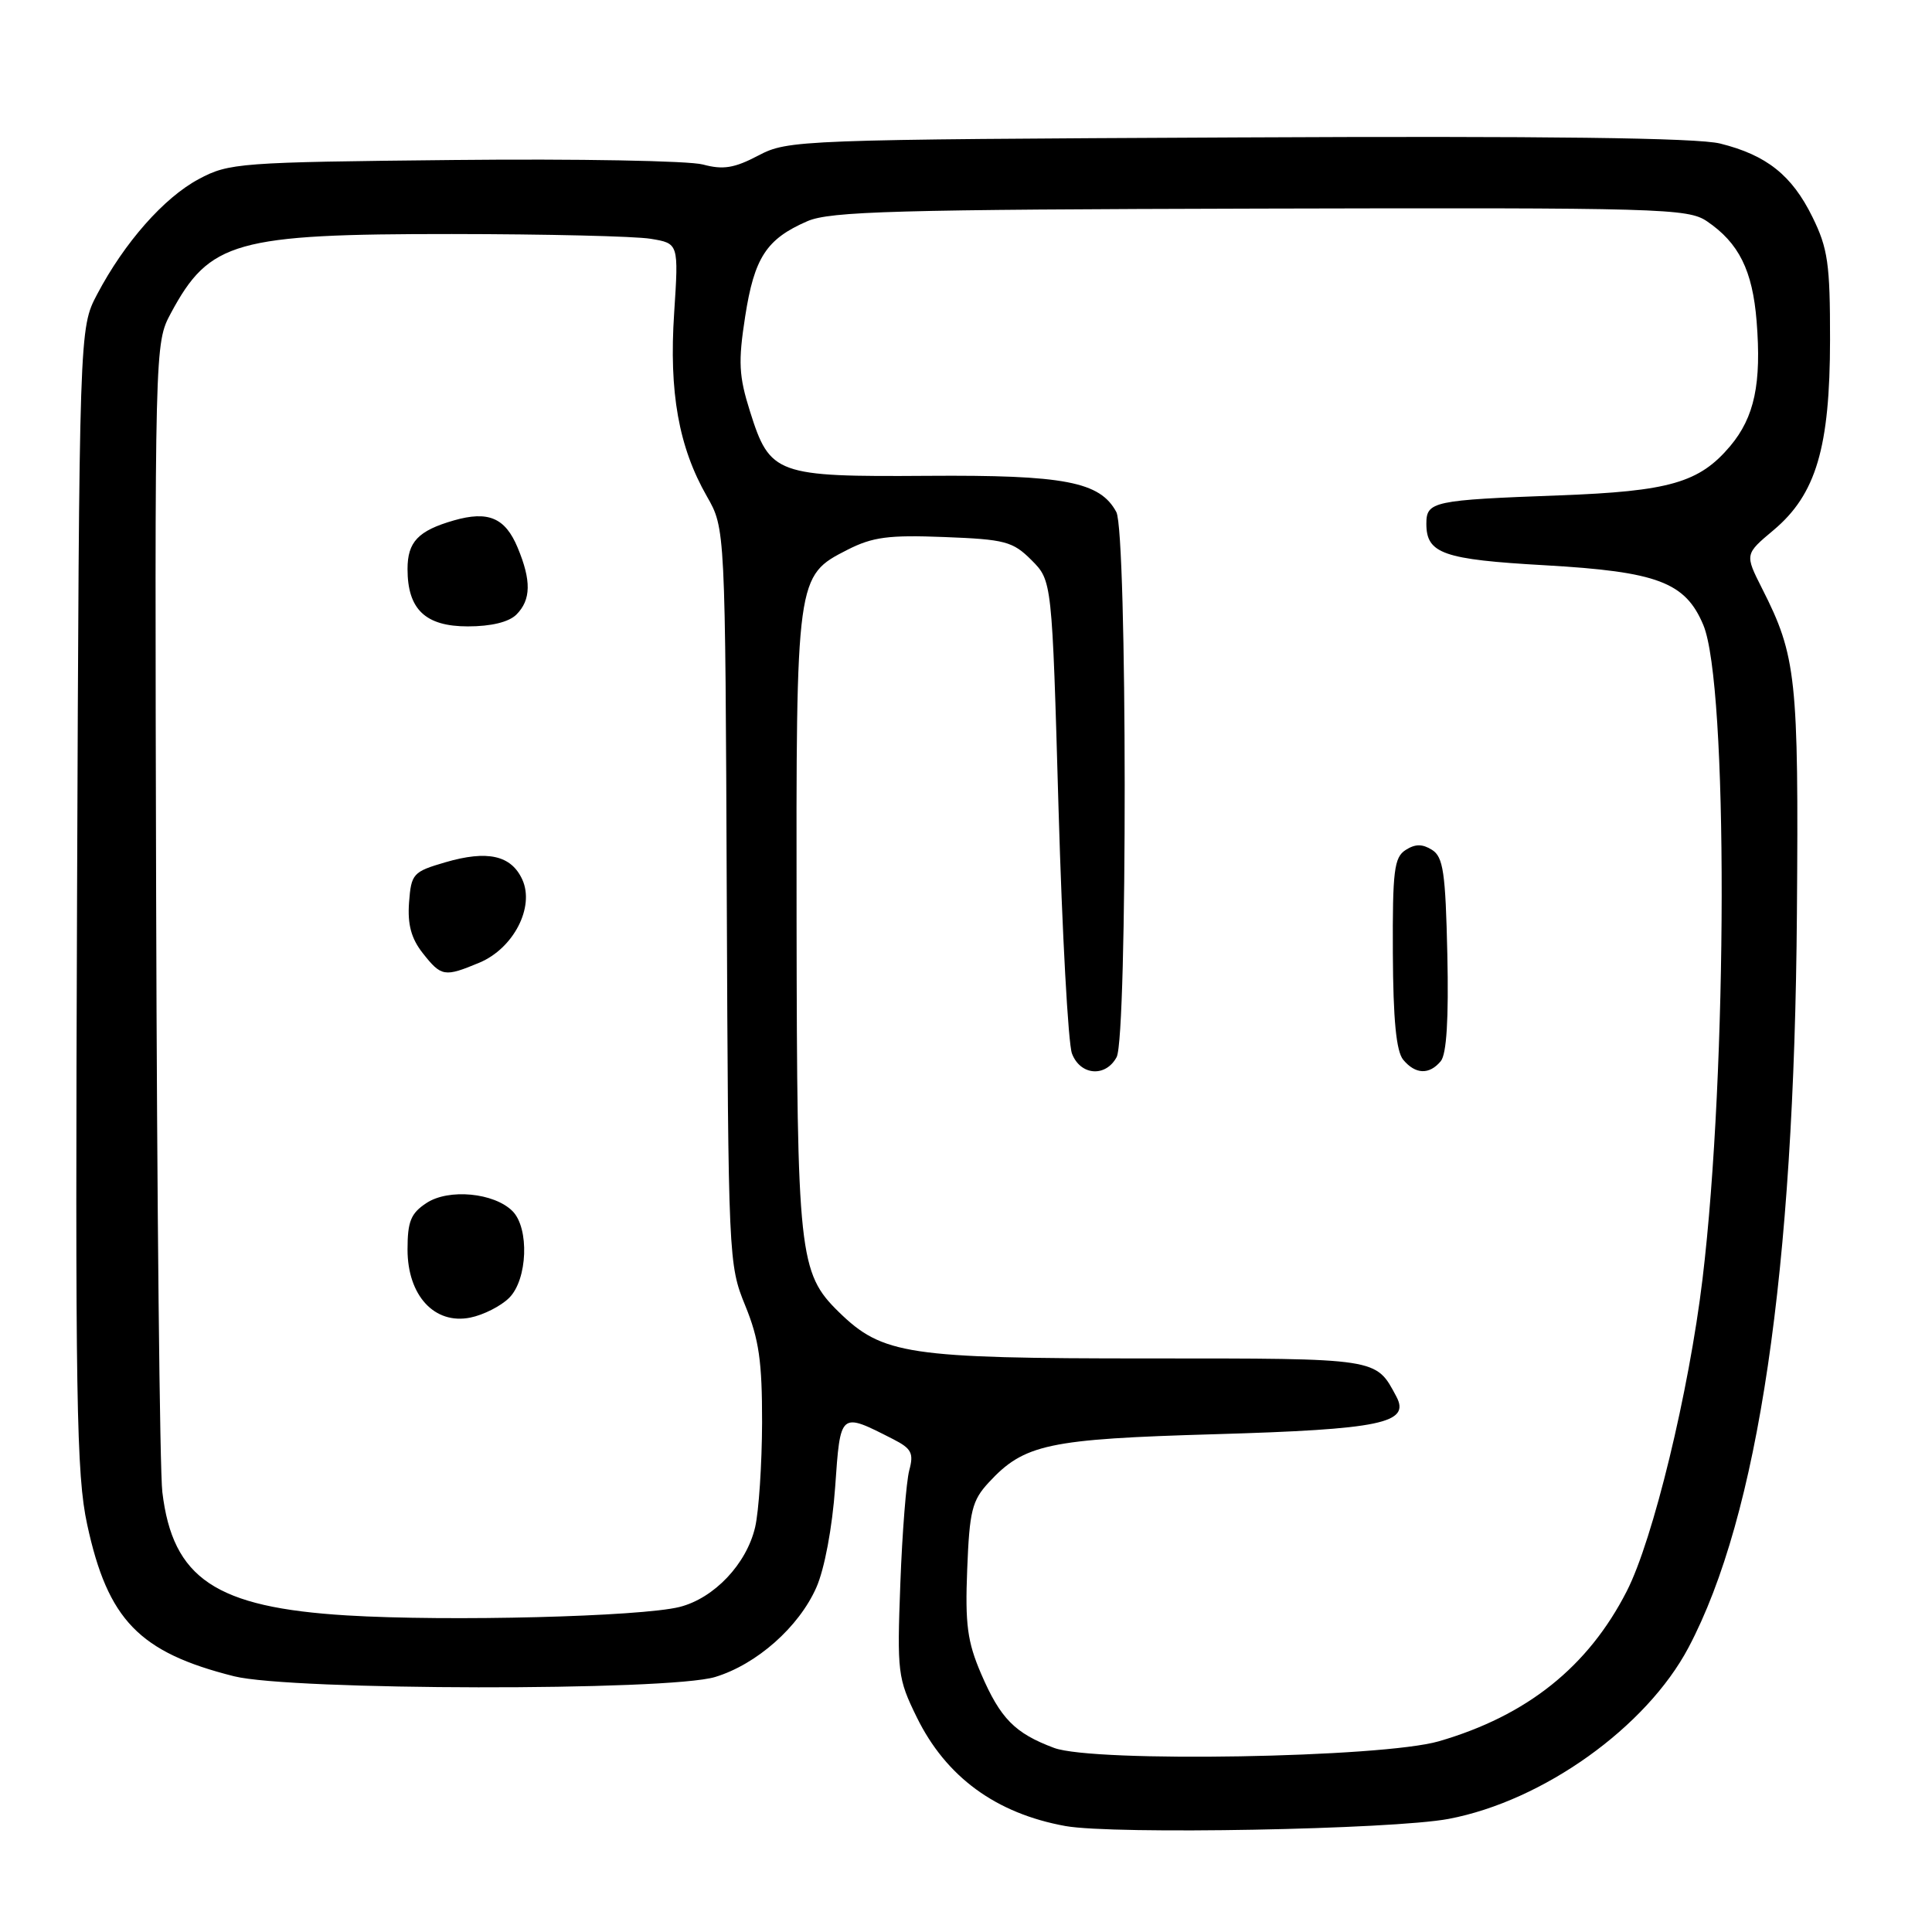 <?xml version="1.0" encoding="UTF-8" standalone="no"?>
<!DOCTYPE svg PUBLIC "-//W3C//DTD SVG 1.1//EN" "http://www.w3.org/Graphics/SVG/1.1/DTD/svg11.dtd" >
<svg xmlns="http://www.w3.org/2000/svg" xmlns:xlink="http://www.w3.org/1999/xlink" version="1.1" viewBox="0 0 256 256">
 <g >
 <path fill="currentColor"
d=" M 191.97 241.01 C 204.48 238.63 218.15 228.87 223.74 218.30 C 232.98 200.82 237.75 168.57 238.10 121.00 C 238.34 89.78 238.03 86.94 233.49 77.99 C 231.19 73.44 231.19 73.44 235.01 70.24 C 240.64 65.51 242.48 59.29 242.49 45.00 C 242.50 34.96 242.20 32.90 240.16 28.76 C 237.44 23.22 234.08 20.55 227.93 19.02 C 224.88 18.26 204.94 18.01 164.00 18.21 C 105.78 18.49 104.41 18.55 100.50 20.60 C 97.31 22.28 95.82 22.52 93.15 21.80 C 91.31 21.30 76.46 21.03 60.15 21.20 C 31.71 21.49 30.33 21.59 26.34 23.73 C 21.73 26.19 16.49 32.13 12.87 39.00 C 10.50 43.50 10.50 43.50 10.21 119.00 C 9.96 185.62 10.12 195.38 11.55 202.00 C 14.28 214.65 18.44 218.95 31.00 222.11 C 38.53 224.01 88.57 224.09 94.76 222.21 C 100.26 220.54 105.85 215.60 108.17 210.35 C 109.25 207.91 110.28 202.42 110.66 197.08 C 111.37 187.00 111.26 187.09 118.35 190.70 C 120.78 191.94 121.10 192.55 120.48 194.83 C 120.09 196.30 119.55 203.04 119.30 209.82 C 118.86 221.58 118.95 222.39 121.47 227.53 C 125.35 235.45 131.96 240.29 141.18 241.96 C 147.56 243.11 184.53 242.42 191.97 241.01 Z  M 139.68 231.61 C 134.48 229.67 132.56 227.73 130.00 221.78 C 128.18 217.54 127.87 215.23 128.16 207.93 C 128.46 200.22 128.80 198.83 131.00 196.45 C 135.71 191.35 138.85 190.68 161.00 190.04 C 182.98 189.40 186.92 188.58 185.02 185.04 C 182.28 179.92 182.83 180.00 152.11 180.00 C 120.26 180.00 116.94 179.50 111.15 173.85 C 105.86 168.67 105.61 166.28 105.55 122.00 C 105.49 76.35 105.50 76.32 112.29 72.85 C 115.63 71.15 117.75 70.87 125.12 71.16 C 133.18 71.47 134.20 71.74 136.68 74.22 C 139.40 76.95 139.40 76.95 140.26 107.07 C 140.74 123.65 141.54 138.28 142.04 139.60 C 143.15 142.52 146.51 142.78 147.96 140.07 C 149.41 137.36 149.37 70.56 147.92 67.85 C 145.77 63.83 141.07 62.92 122.90 63.05 C 102.82 63.19 102.02 62.90 99.38 54.52 C 97.90 49.83 97.80 47.97 98.74 41.93 C 99.95 34.13 101.56 31.66 106.98 29.31 C 109.99 28.00 118.73 27.76 167.00 27.64 C 220.11 27.51 223.66 27.61 226.18 29.32 C 230.41 32.19 232.22 35.83 232.76 42.56 C 233.42 50.84 232.48 55.27 229.26 59.11 C 225.17 63.96 221.20 65.10 206.59 65.64 C 189.87 66.26 189.00 66.44 189.00 69.40 C 189.00 73.36 191.22 74.14 204.71 74.90 C 219.63 75.75 223.32 77.14 225.70 82.82 C 228.99 90.67 228.93 141.77 225.59 169.50 C 223.79 184.44 219.04 204.03 215.56 210.83 C 210.44 220.86 202.33 227.34 190.65 230.73 C 183.15 232.91 144.96 233.57 139.68 231.61 Z  M 190.91 140.61 C 191.68 139.68 191.97 135.02 191.78 126.47 C 191.54 115.60 191.24 113.55 189.75 112.61 C 188.47 111.81 187.53 111.81 186.25 112.63 C 184.73 113.60 184.51 115.39 184.56 126.29 C 184.60 135.11 185.01 139.30 185.93 140.42 C 187.55 142.37 189.39 142.44 190.91 140.61 Z  M 45.94 214.05 C 28.57 212.99 22.88 209.18 21.51 197.70 C 21.17 194.84 20.80 159.43 20.69 119.00 C 20.50 45.59 20.50 45.50 22.64 41.50 C 27.76 31.96 31.17 31.00 59.88 31.01 C 72.32 31.02 84.17 31.30 86.21 31.64 C 89.93 32.25 89.93 32.25 89.33 41.46 C 88.63 51.98 89.93 59.23 93.66 65.76 C 96.10 70.02 96.10 70.02 96.30 118.76 C 96.50 166.77 96.53 167.58 98.75 173.00 C 100.57 177.46 100.99 180.39 100.98 188.50 C 100.96 194.00 100.55 200.24 100.06 202.36 C 98.92 207.24 94.63 211.77 90.05 212.93 C 84.90 214.22 59.38 214.87 45.94 214.05 Z  M 67.47 171.97 C 69.91 169.54 70.16 162.74 67.91 160.48 C 65.47 158.04 59.46 157.47 56.52 159.40 C 54.44 160.76 54.00 161.84 54.00 165.57 C 54.00 171.66 57.57 175.54 62.31 174.59 C 64.06 174.24 66.38 173.06 67.47 171.97 Z  M 63.52 127.56 C 68.04 125.67 70.87 120.20 69.21 116.55 C 67.74 113.33 64.60 112.62 59.00 114.26 C 54.72 115.51 54.49 115.77 54.20 119.59 C 53.99 122.50 54.49 124.36 56.02 126.30 C 58.48 129.42 58.89 129.49 63.52 127.56 Z  M 68.43 81.43 C 70.37 79.48 70.42 76.94 68.59 72.56 C 66.94 68.60 64.70 67.65 60.13 68.96 C 55.41 70.32 54.00 71.80 54.00 75.40 C 54.00 80.75 56.37 83.00 61.99 83.00 C 65.08 83.00 67.43 82.43 68.43 81.43 Z "/>
</g>
</svg>